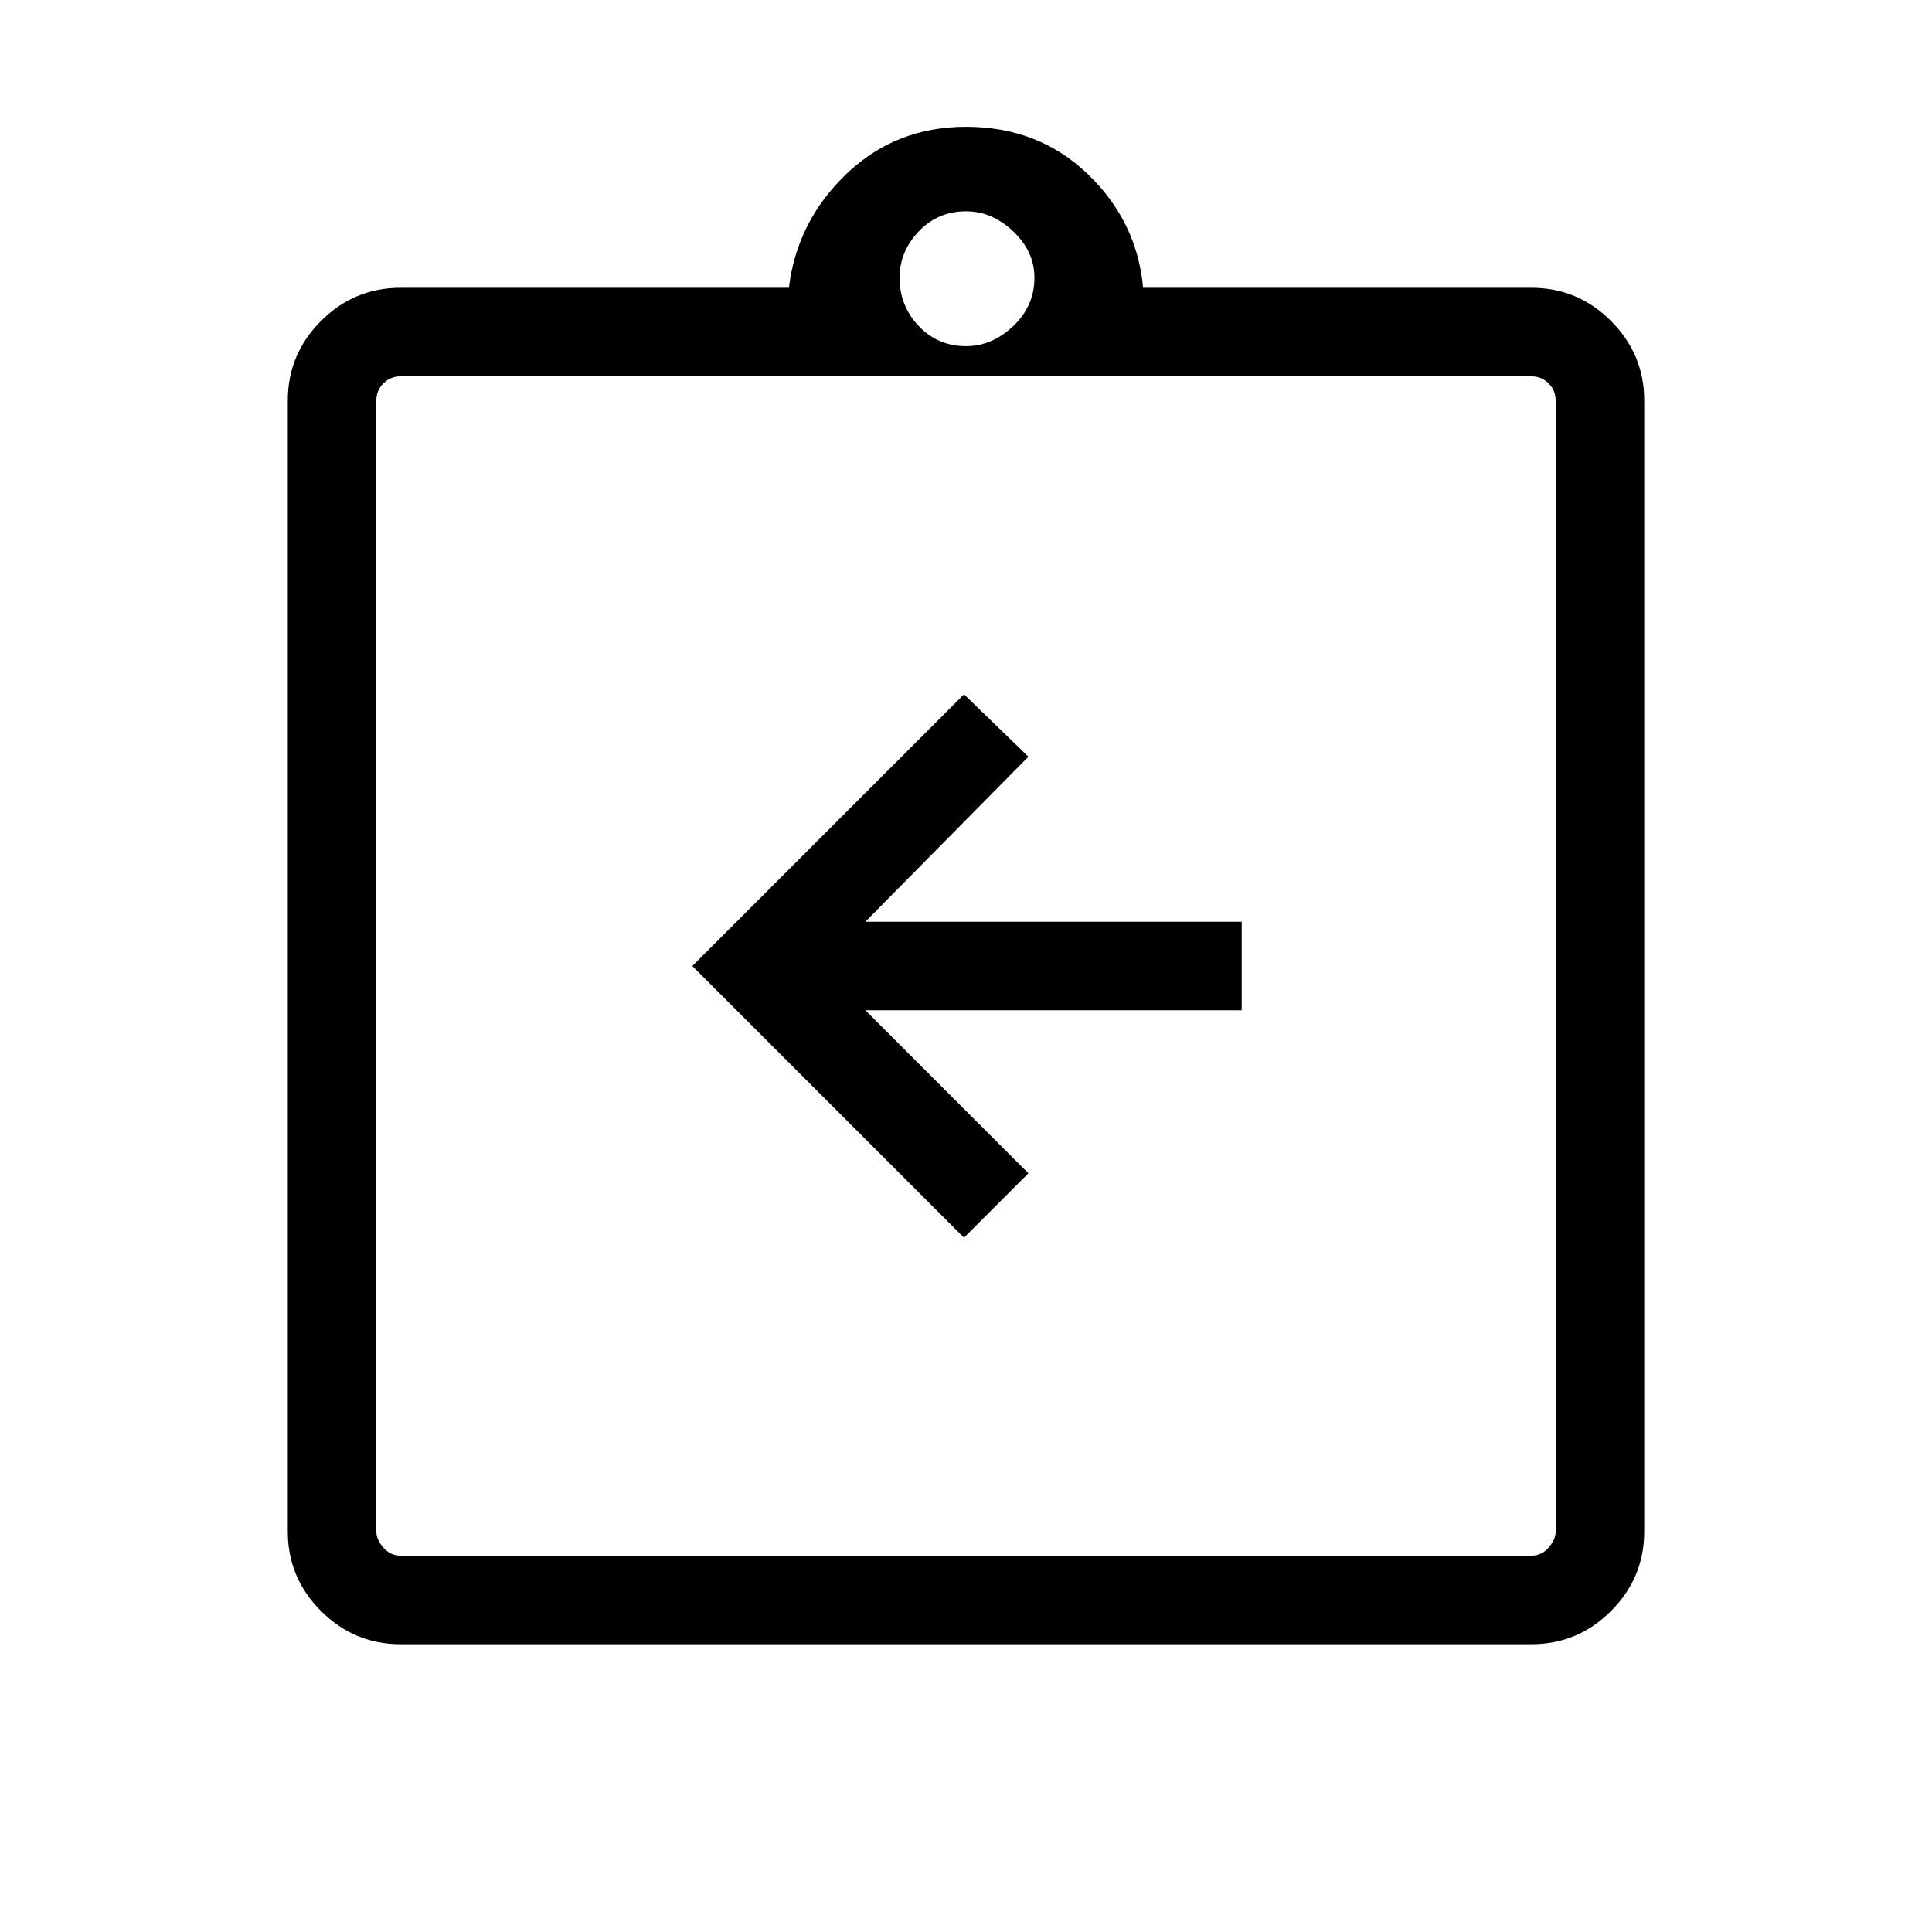 <svg xmlns="http://www.w3.org/2000/svg" height="48" width="48"><path d="M23.95 30.75 25.55 29.15 21.5 25.1H30.85V22.9H21.5L25.55 18.8L23.95 17.25L17.2 24ZM9.95 40.85Q8.8 40.85 7.975 40.025Q7.15 39.2 7.15 38.05V9.95Q7.15 8.8 7.975 7.975Q8.8 7.15 9.95 7.15H19.6Q19.8 5.5 21.025 4.325Q22.25 3.15 24 3.15Q25.8 3.15 27.025 4.325Q28.25 5.5 28.4 7.15H38.05Q39.2 7.15 40.025 7.975Q40.85 8.8 40.85 9.95V38.05Q40.85 39.2 40.025 40.025Q39.2 40.85 38.05 40.85ZM24 8.6Q24.65 8.6 25.175 8.1Q25.7 7.6 25.7 6.9Q25.7 6.25 25.175 5.75Q24.65 5.25 24 5.25Q23.3 5.25 22.825 5.75Q22.35 6.25 22.35 6.9Q22.35 7.6 22.825 8.1Q23.3 8.6 24 8.6ZM9.95 38.65H38.05Q38.3 38.65 38.475 38.45Q38.65 38.25 38.65 38.05V9.95Q38.65 9.7 38.475 9.525Q38.3 9.35 38.05 9.35H9.95Q9.7 9.35 9.525 9.525Q9.35 9.7 9.35 9.95V38.05Q9.35 38.25 9.525 38.45Q9.7 38.65 9.95 38.65ZM9.35 9.35Q9.35 9.35 9.35 9.525Q9.35 9.7 9.35 9.95V38.05Q9.35 38.25 9.35 38.45Q9.35 38.65 9.35 38.65Q9.35 38.65 9.35 38.45Q9.35 38.25 9.35 38.05V9.95Q9.35 9.7 9.35 9.525Q9.35 9.35 9.35 9.35Z"/></svg>